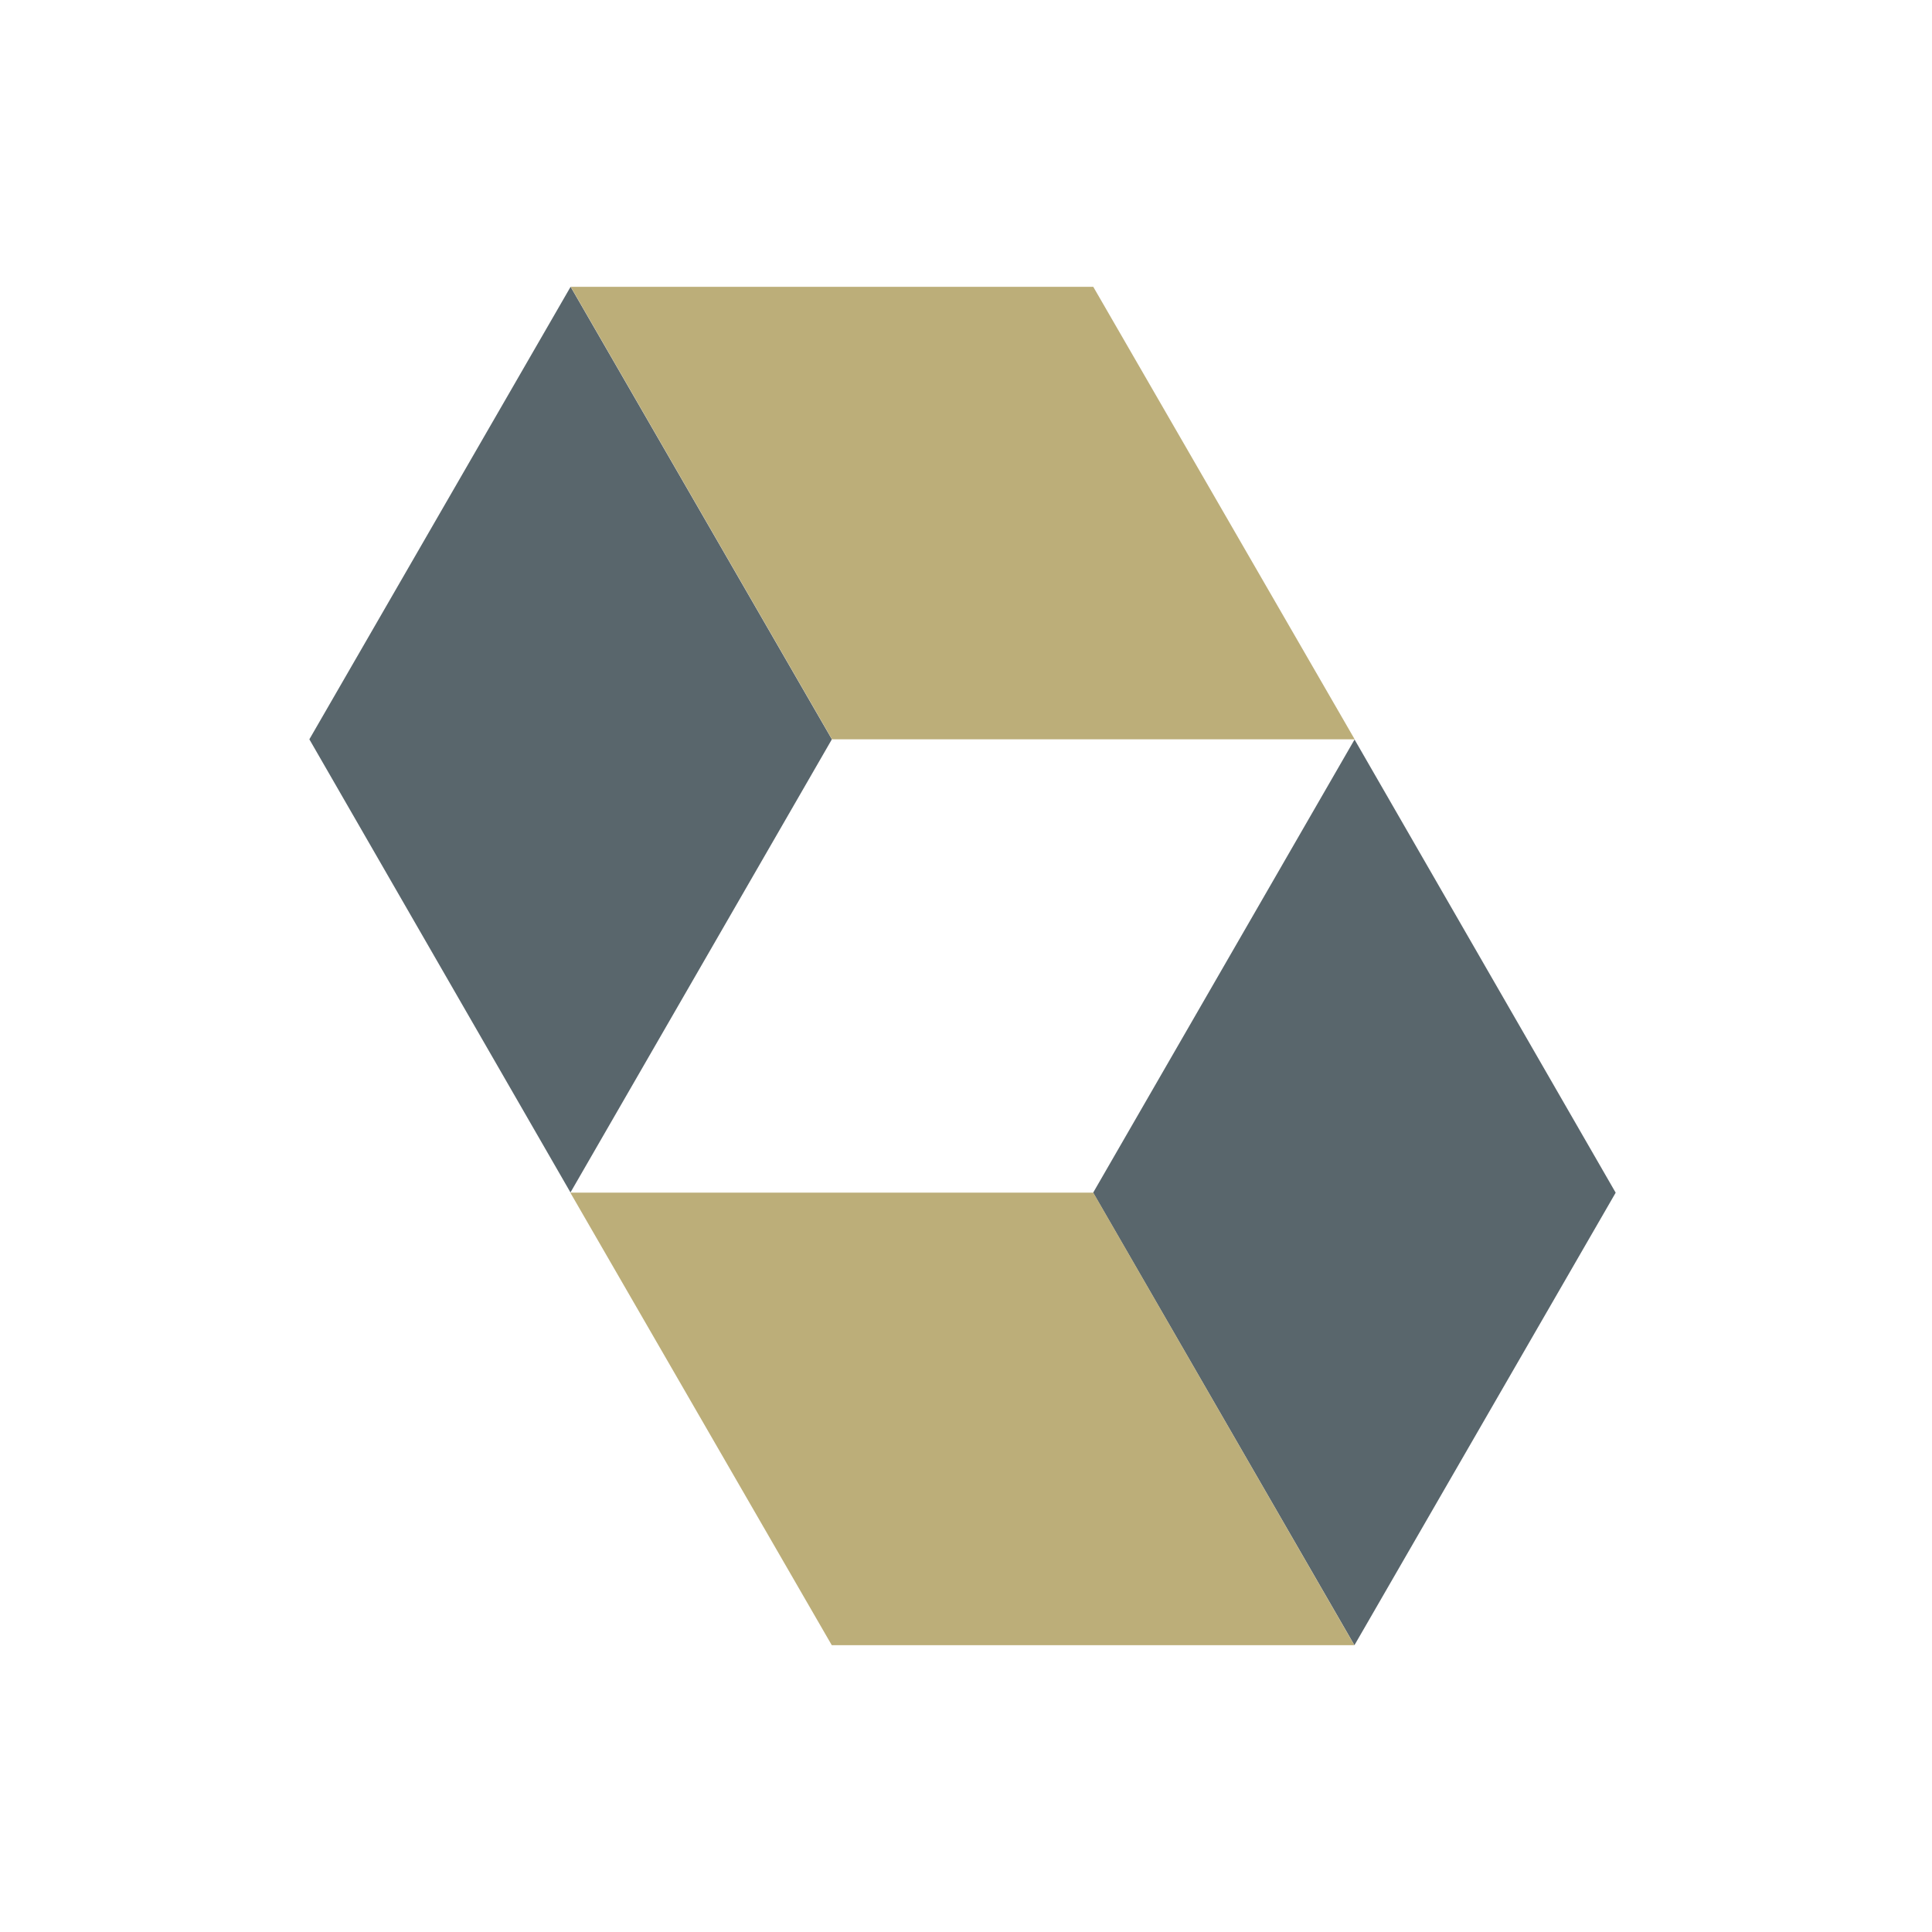 <svg width="256" height="256" viewBox="0 0 256 256" fill="none" xmlns="http://www.w3.org/2000/svg">
<path d="M75.608 38L110.23 97.962L75.591 158.009L40.992 97.962L75.608 38Z" fill="#59666C"/>
<path d="M144.863 38.003H75.628L110.25 97.965H179.504L144.863 38.003Z" fill="#BCAE79"/>
<path d="M179.469 218L144.847 158.038L179.486 97.991L214.085 158.038L179.469 218Z" fill="#59666C"/>
<path d="M110.214 217.995H179.458L144.864 158.033H75.572L110.214 217.995Z" fill="#BCAE79"/>
</svg>
